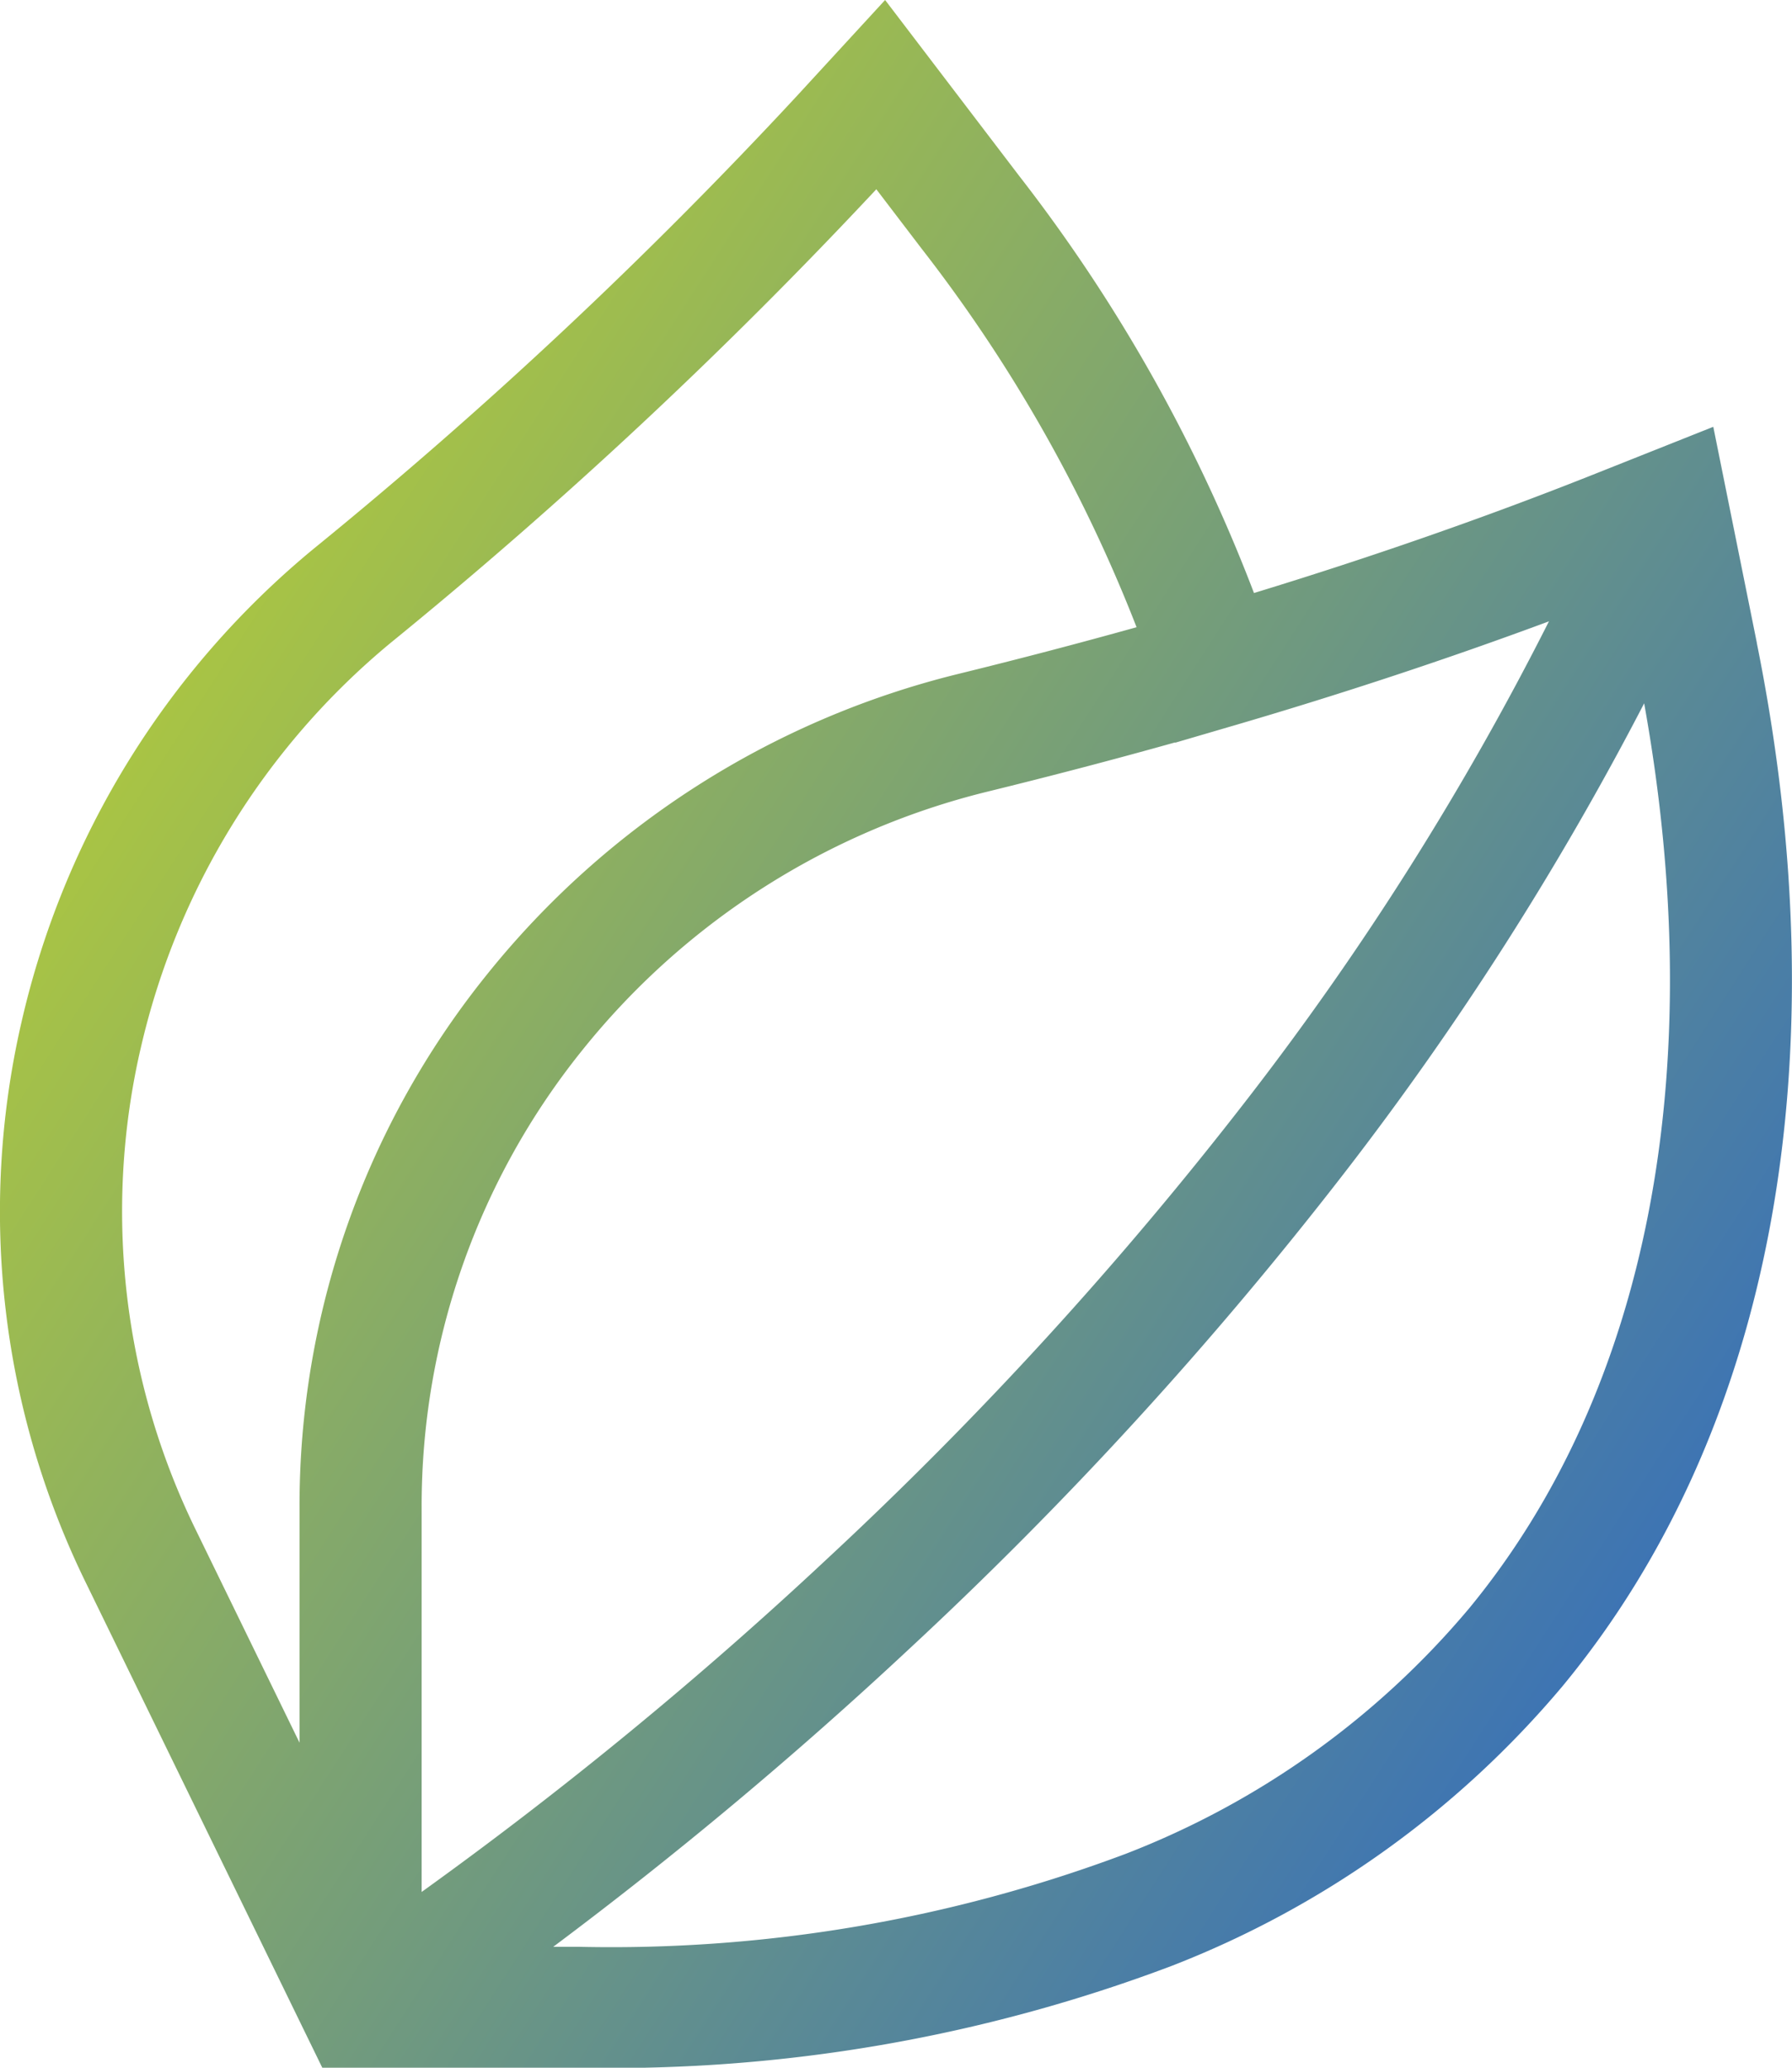 <svg xmlns="http://www.w3.org/2000/svg" xmlns:xlink="http://www.w3.org/1999/xlink" width="52" height="60" viewBox="0 0 52 60"><defs><style>.a{fill:url(#a);}</style><linearGradient id="a" y1="0.136" x2="1" y2="0.864" gradientUnits="objectBoundingBox"><stop offset="0" stop-color="#bed42e"/><stop offset="1" stop-color="#2d68c4"/></linearGradient></defs><g transform="translate(-1144 -820.03)"><path class="a" d="M50.98,18.653l-1.264-6.268-3.519,1.4c-3.087,1.226-6.38,2.375-9.809,3.423A47.026,47.026,0,0,0,29.571,5.1L25.684,0,23.129,2.779A137.853,137.853,0,0,1,9.082,15.94,25.027,25.027,0,0,0,.617,29.689a24.5,24.5,0,0,0,1.9,16.29L9.352,60h7.474A45.974,45.974,0,0,0,34,57.045a28.089,28.089,0,0,0,11.344-8.12c6.084-7.365,8.085-18.115,5.634-30.271m-6.031-.624a85.817,85.817,0,0,1-8.7,13.794A110.529,110.529,0,0,1,23.97,45.263,118.357,118.357,0,0,1,12.235,54.9V43.769a21.087,21.087,0,0,1,4.666-13.3,21.7,21.7,0,0,1,11.726-7.491c1.865-.457,3.7-.938,5.472-1.435l0,.009,1.619-.474.046-.013h0c3.178-.93,6.254-1.948,9.182-3.035M4.074,30.457a21.5,21.5,0,0,1,7.27-11.81A142.045,142.045,0,0,0,25.429,5.492l1.317,1.727A43.707,43.707,0,0,1,32.981,18.2c-1.687.471-3.43.928-5.2,1.362a25.268,25.268,0,0,0-13.653,8.719A24.552,24.552,0,0,0,8.692,43.769v6.8L5.708,44.448a21.042,21.042,0,0,1-1.635-13.99M42.606,46.7a24.59,24.59,0,0,1-9.937,7.092,42.462,42.462,0,0,1-15.843,2.7h-.773a123.641,123.641,0,0,0,10.282-8.6,114.142,114.142,0,0,0,12.7-13.888A89.988,89.988,0,0,0,47.71,20.409c1.92,10.658.122,19.962-5.1,26.287" transform="translate(1144 820.03)"/></g></svg>